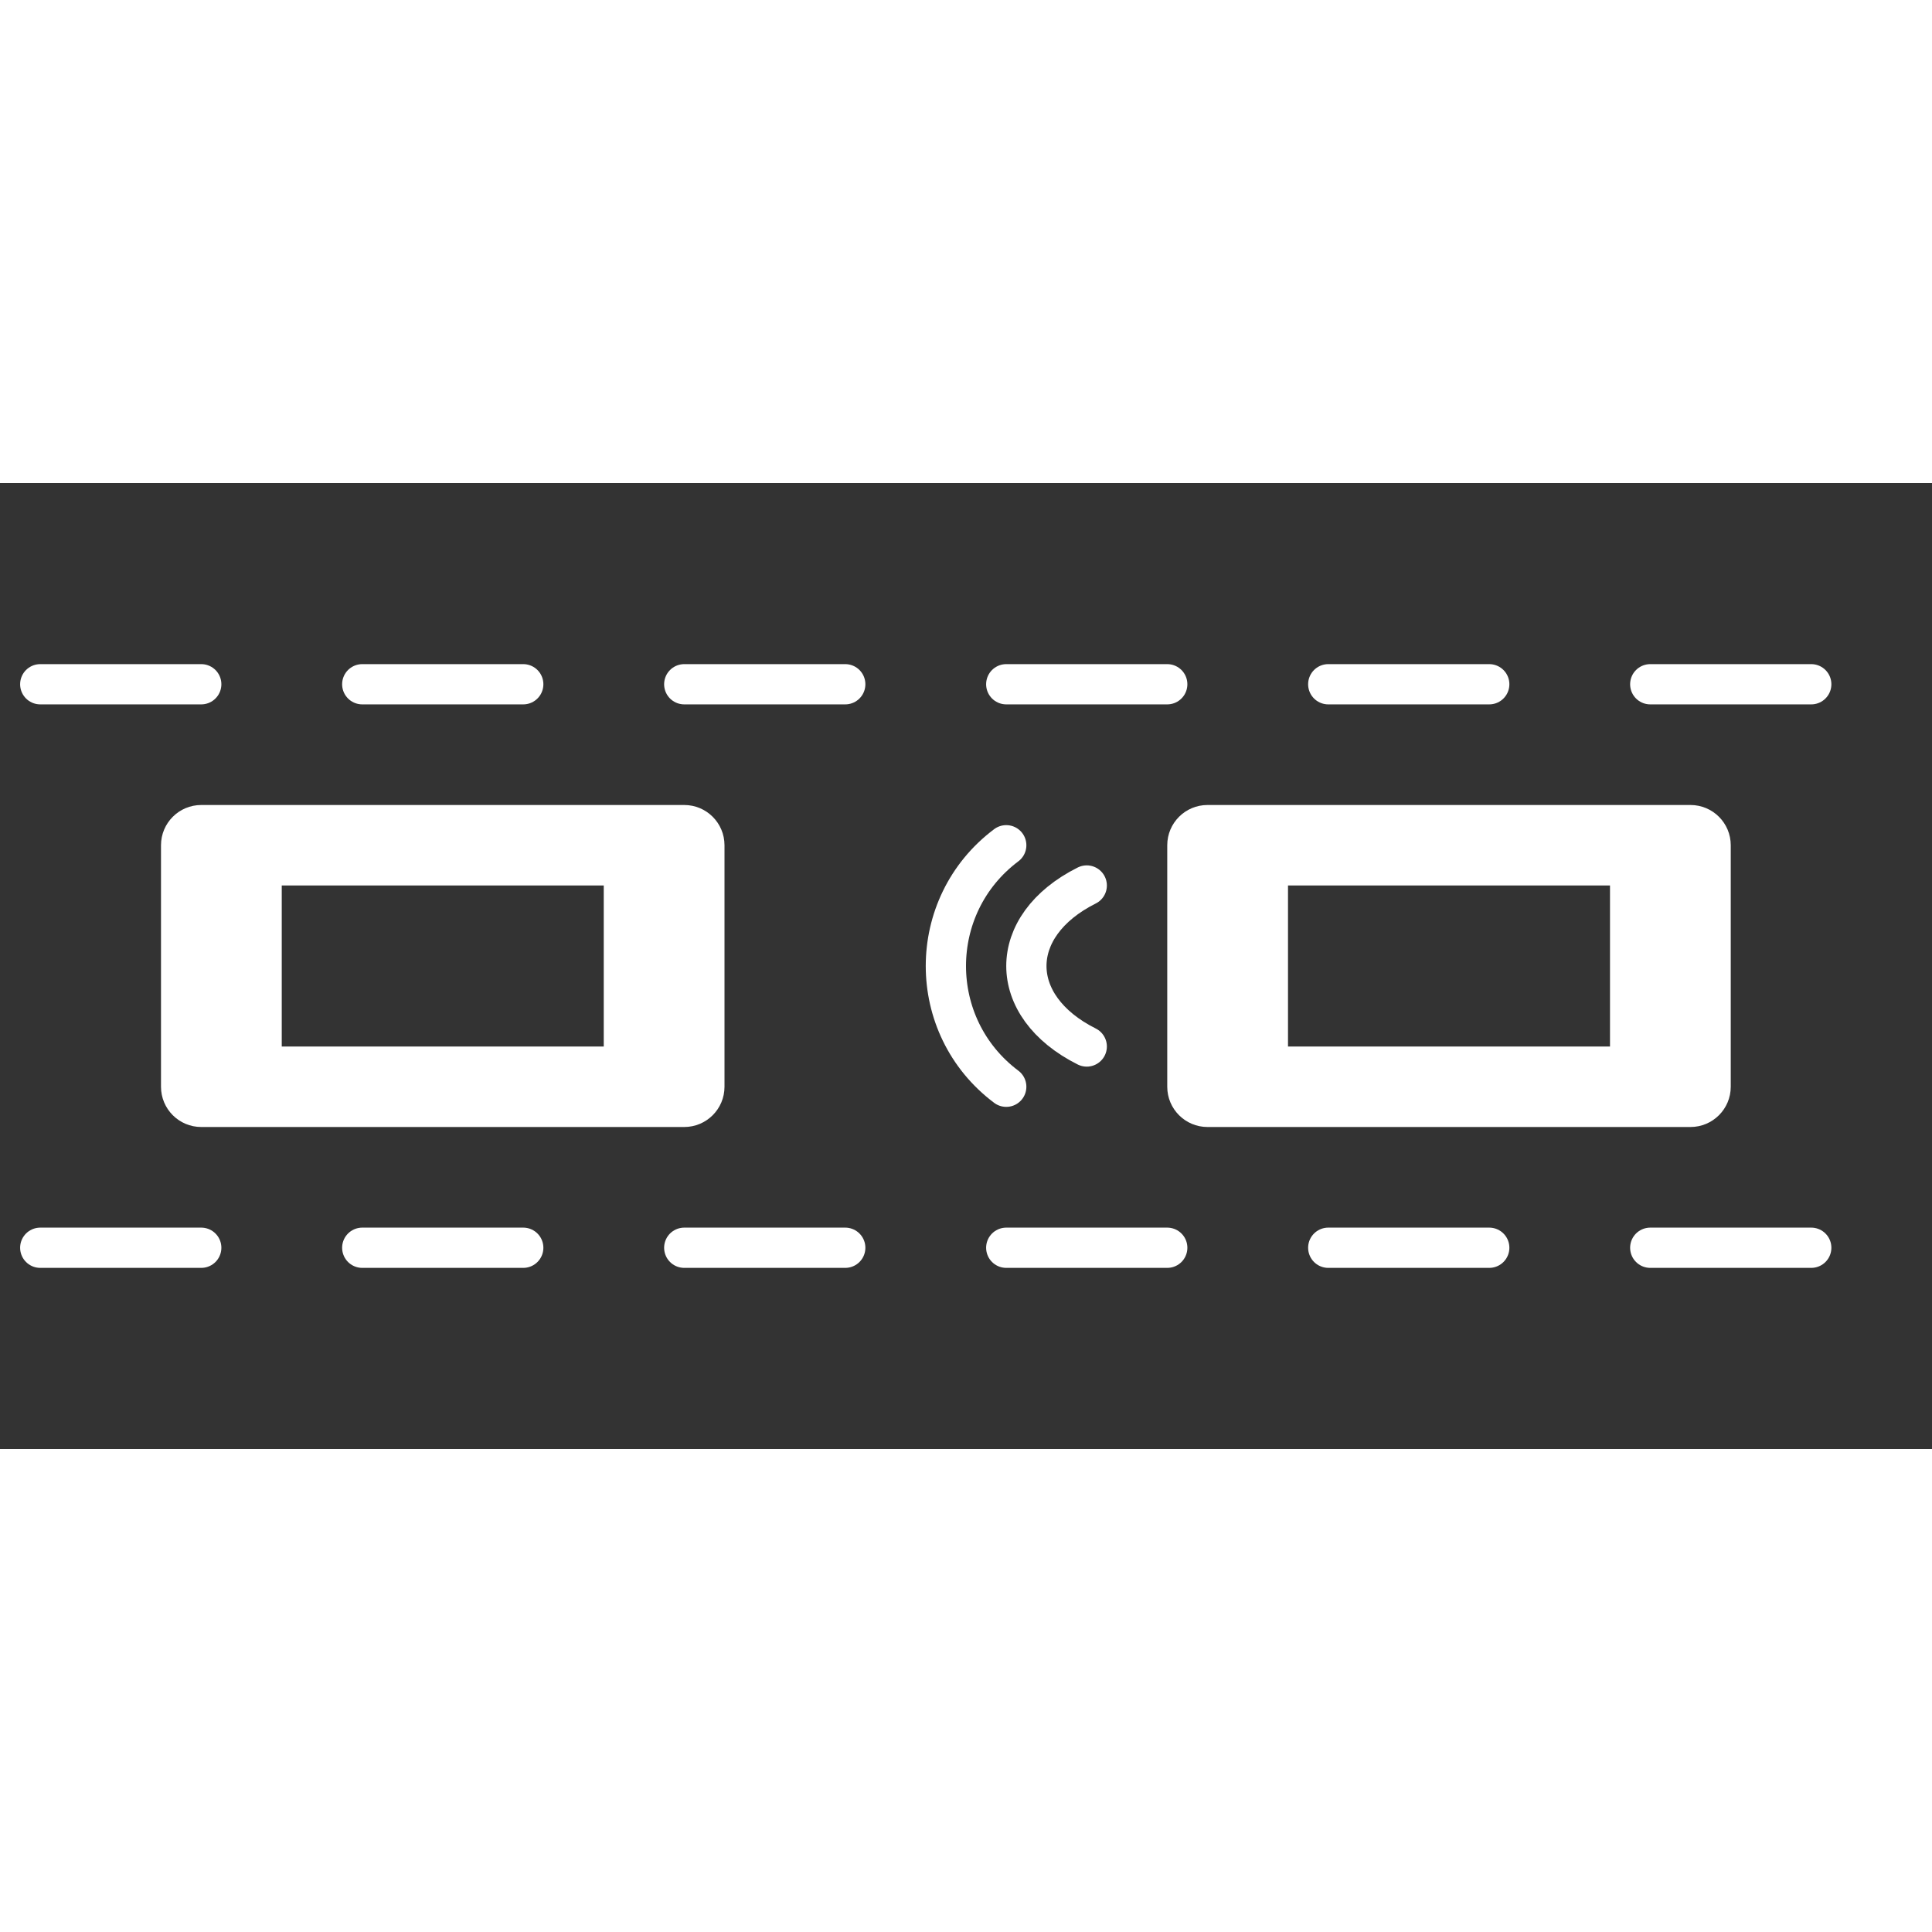 <svg width="48" height="48" viewBox="0 0 96 48" fill="none" xmlns="http://www.w3.org/2000/svg">
  <rect x="0" y="0" width="96" height="48" fill="#333333" stroke="none"/>
  <!-- Lane Lines -->
  <path d="M2 10 H 94" stroke="white" stroke-width="2" stroke-linecap="round" stroke-dasharray="8 8" fill="none"/>
  <path d="M2 38 H 94" stroke="white" stroke-width="2" stroke-linecap="round" stroke-dasharray="8 8" fill="none"/>

  <!-- Cars (thicker and clearer) -->
  <g fill="white" fill-rule="evenodd">
    <!-- Left Car (car ahead) -->
    <path d="M10,16 C8.895,16 8,16.895 8,18 V30 C8,31.105 8.895,32 10,32 H34 C35.105,32 36,31.105 36,30 V18 C36,16.895 35.105,16 34,16 H10 Z M14,20 H30 V28 H14 V20 Z"/>
    <!-- Right Car (user's car) -->
    <path d="M60,16 C58.895,16 58,16.895 58,18 V30 C58,31.105 58.895,32 60,32 H84 C85.105,32 86,31.105 86,30 V18 C86,16.895 85.105,16 84,16 H60 Z M64,20 H80 V28 H64 V20 Z"/>
  </g>

  <!-- Radar Waves -->
  <g stroke="white" stroke-width="2" stroke-linecap="round" fill="none">
    <path d="M54,20 C50,22 50,26 54,28"/>
    <path d="M50,18 C46,21 46,27 50,30"/>
  </g>
</svg>